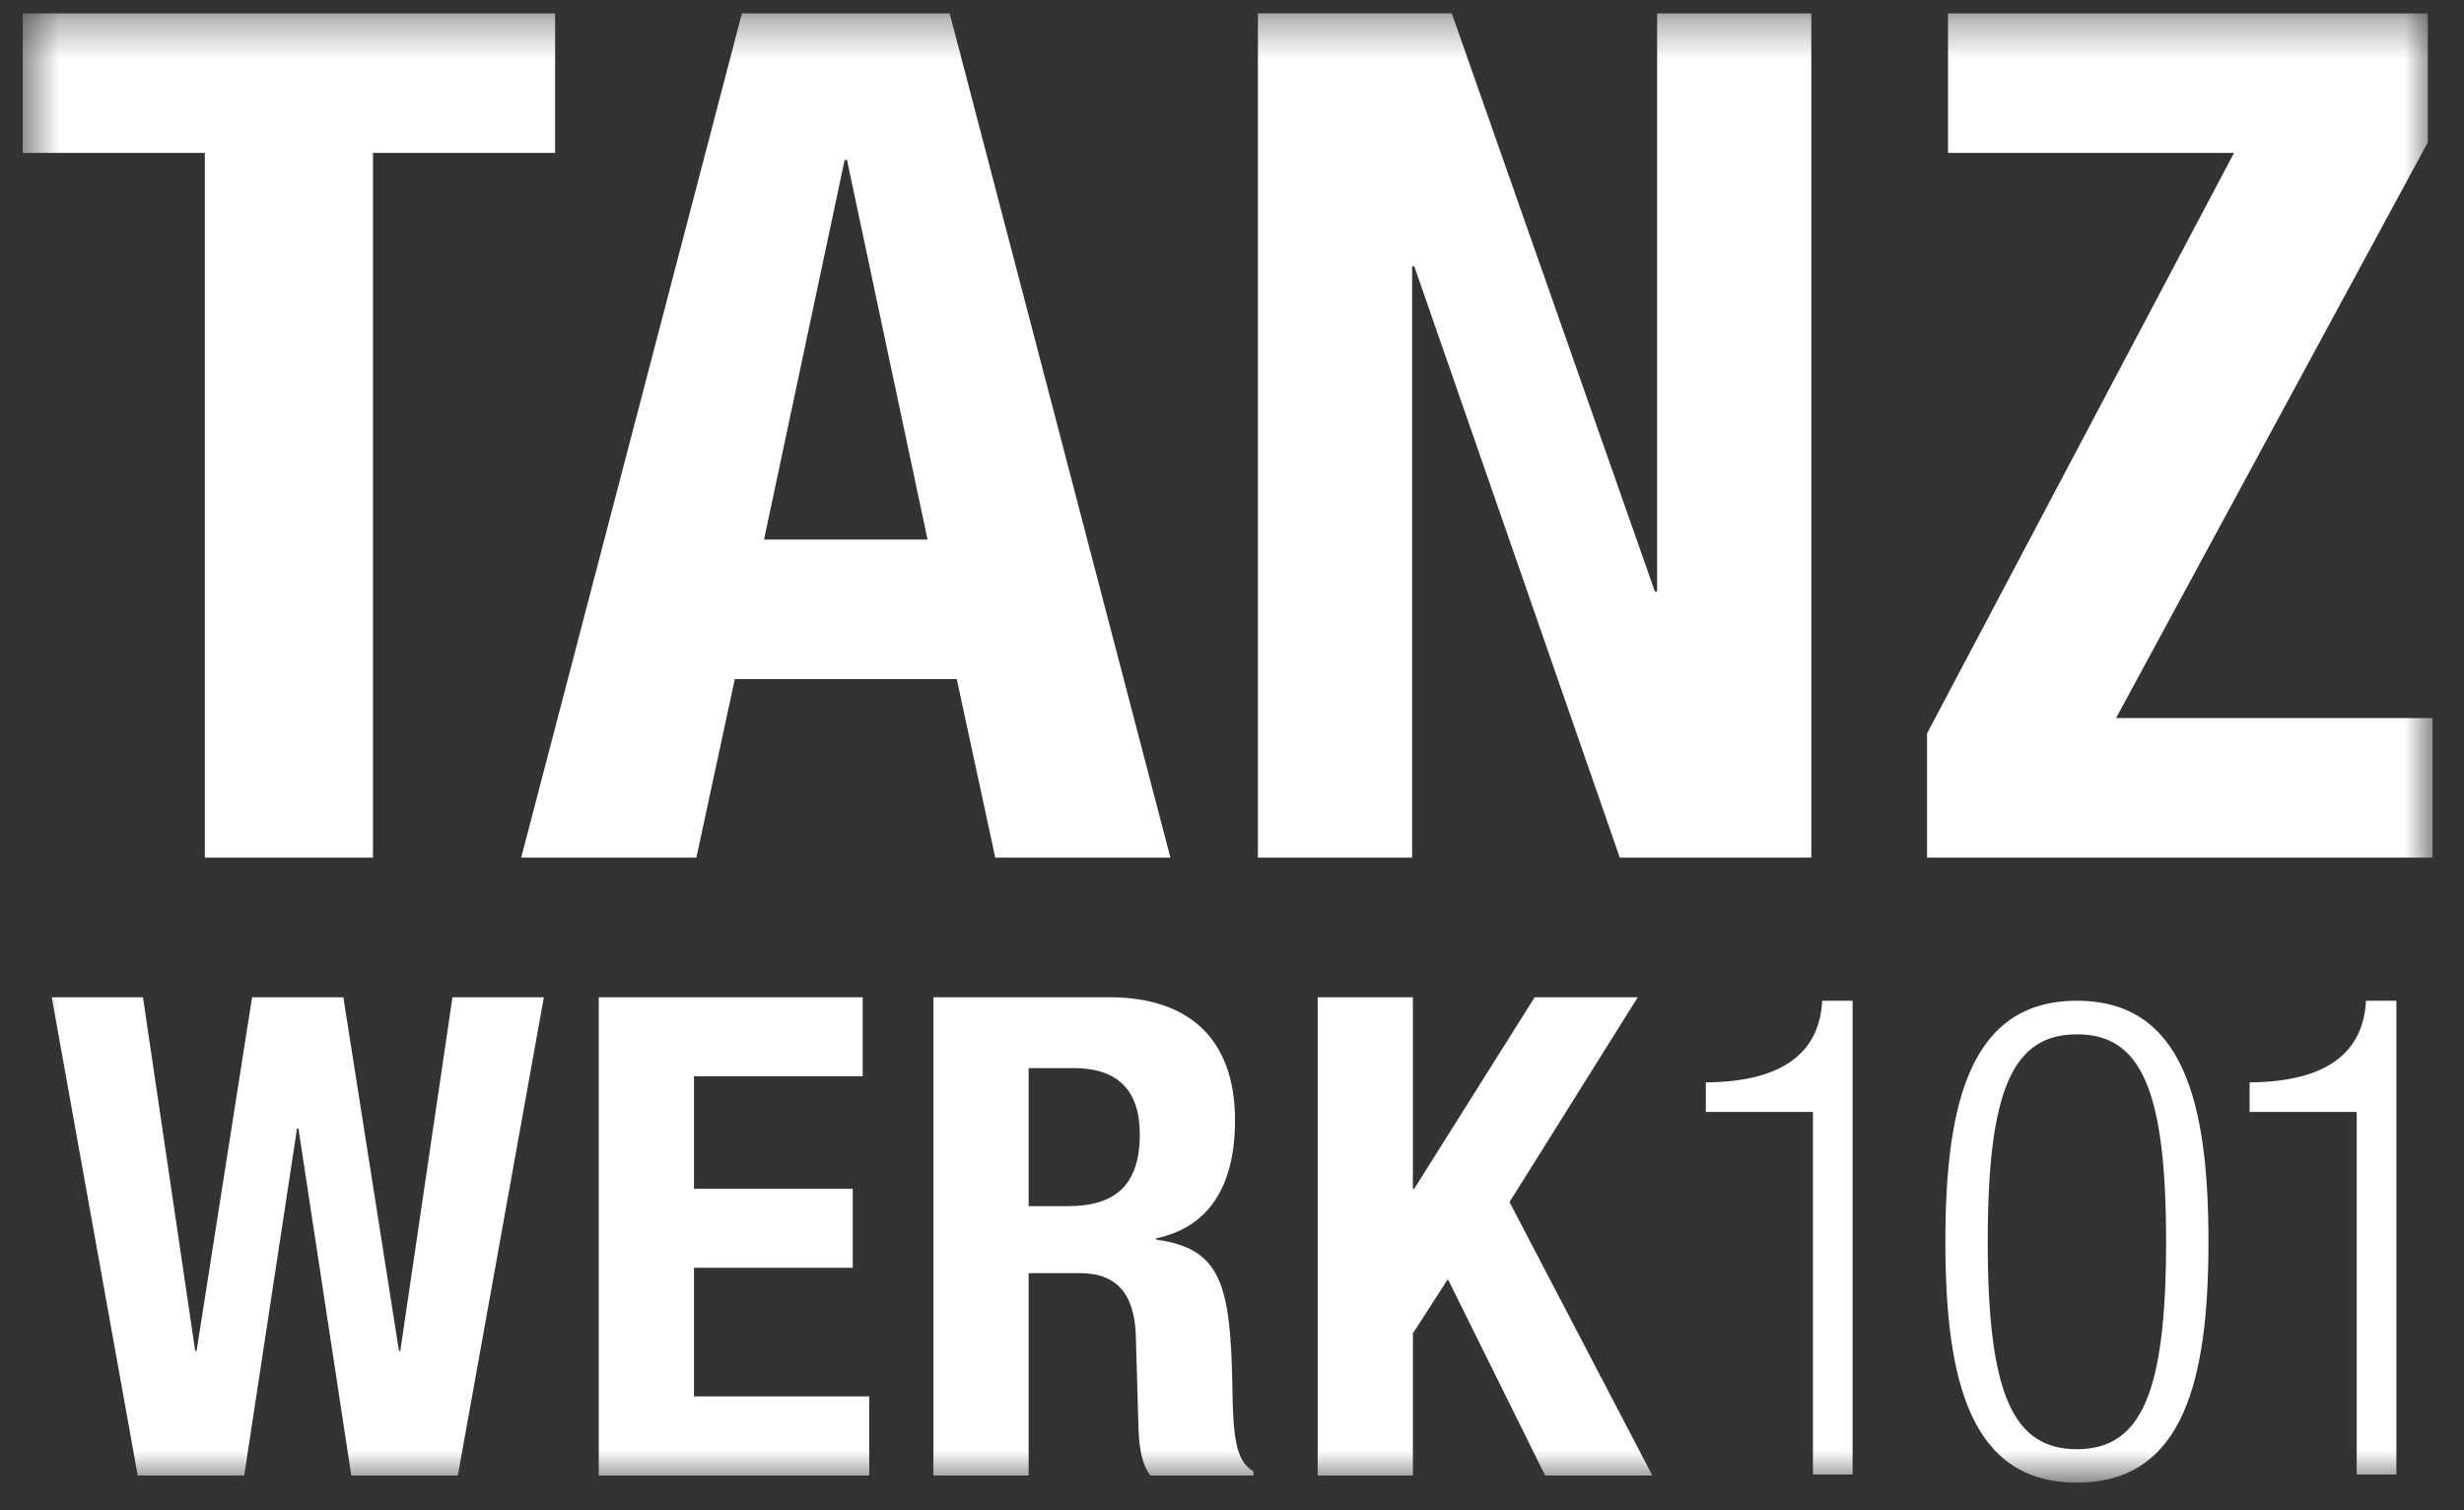 <svg xmlns="http://www.w3.org/2000/svg" xmlns:xlink="http://www.w3.org/1999/xlink" width="62" height="38" viewBox="0 0 62 38">
    <rect x="0" y="0" width="62" height="38" fill="#333333" stroke="none"/>
    <defs>
        <path id="a" d="M.572.337h60.636v36.967H.572z"/>
    </defs>
    <g fill="none" fill-rule="evenodd">
        <mask id="b" fill="#fff">
            <use xlink:href="#a"/>
        </mask>
        <path fill="#FFF" d="M26.882 30.348h-.999v-3.473h1.133c1.112 0 1.664.559 1.664 1.67 0 1.299-.651 1.803-1.798 1.803zm4.127 4.517c-.048-2.543-.283-3.453-1.915-3.674v-.033c1.35-.287 1.982-1.347 1.982-2.966 0-2.075-1.182-3.1-3.163-3.1h-4.426v12.034h2.396v-5.093h1.282c.982 0 1.365.575 1.413 1.518l.067 2.31c.016.47.051.926.301 1.265h2.595v-.104c-.45-.254-.516-.875-.532-2.157zM35.53 6.702h.057l5.171 14.877h4.819V.337h-3.88v14.549h-.055L36.53.336h-4.878V21.58h3.88V6.702zm7.393 20.533v.742h2.695V37.1h.998V25.18h-.764c-.07 1.264-.934 2.038-2.929 2.055zm10.322-9.168L61.09 3.581V.337H49.016v3.51h7.197l-7.724 14.607v3.125h12.72v-3.512h-7.963zm3.361 9.168v.742H59.3V37.1h.999V25.18h-.765c-.067 1.264-.931 2.038-2.927 2.055zm-4.347 9.228c-1.613 0-2.243-1.398-2.243-5.22s.63-5.218 2.243-5.218c1.613-.003 2.245 1.396 2.245 5.217 0 3.823-.632 5.221-2.245 5.221zm0-11.283c-2.676 0-3.309 2.56-3.309 6.062 0 3.504.633 6.063 3.309 6.063 2.68 0 3.311-2.56 3.311-6.063 0-3.502-.632-6.062-3.311-6.062zm-11.048-.088h-2.595l-3.032 4.82h-.032v-4.82h-2.396v12.034h2.396V33.55l.88-1.365 2.447 4.94h2.698l-3.594-6.88 3.228-5.154zm-31.14 8.899h-.032l-1.4-8.899H6.343l-1.397 8.899h-.034l-1.315-8.899H1.302l2.163 12.034h2.68l1.329-8.732h.035l1.33 8.732h2.681l2.165-12.034h-2.3l-1.313 8.899zM5.154 21.579h4.231V3.848h4.583V.337H.572v3.51h4.582V21.58zm12.308 10.32h3.995v-1.987h-3.995V27.08h4.245v-1.988h-6.641v12.034h6.806v-1.991h-4.41v-3.236zm3.79-27.874h.06l2.027 9.55h-4.114l2.028-9.55zm-3.73 17.554l.968-4.493h5.584l.969 4.493h4.407L23.896.337h-5.228l-5.554 21.242h4.407z" mask="url(#b)"/>
    </g>
</svg>
